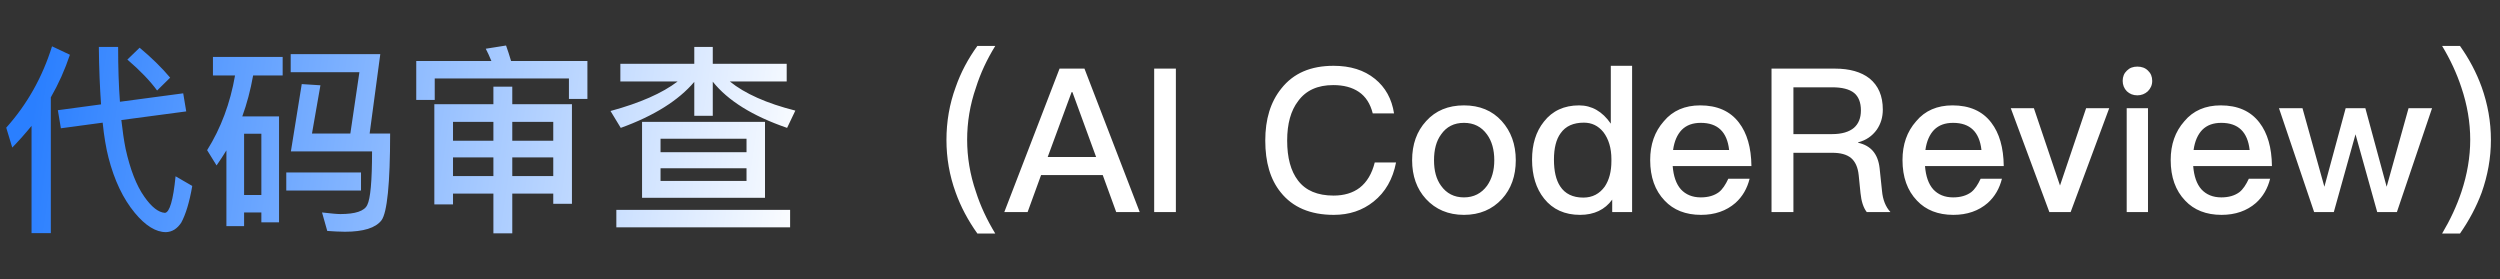 <svg xmlns="http://www.w3.org/2000/svg" xmlns:xlink="http://www.w3.org/1999/xlink" fill="none" version="1.1" width="448" height="50" viewBox="0 0 448 50"><rect x="0" y="0" width="448" height="50" fill="#333333" stroke="none"/><defs><linearGradient x1="6.713" y1="14.342" x2="155.099" y2="36.198" gradientUnits="userSpaceOnUse" id="master_svg0_129_12839"><stop offset="0%" stop-color="#2A7FFF" stop-opacity="1"/><stop offset="93.571%" stop-color="#FFFFFF" stop-opacity="1"/></linearGradient></defs><g><g><g><path d="M32.832,16.724L21.492,18.236C21.276,15.356,21.168,12.08,21.168,8.408L17.712,8.408C17.748,12.224,17.892,15.68,18.108,18.704L10.368,19.748L10.908,22.988L18.396,21.98C18.648,24.464,19.008,26.552,19.44,28.244C20.484,32.312,22.068,35.624,24.156,38.144C26.064,40.448,27.936,41.6,29.736,41.6C30.852,41.564,31.752,40.988,32.472,39.908C33.264,38.468,33.948,36.272,34.452,33.32L31.464,31.592C31.032,35.912,30.384,38.072,29.556,38.144C28.404,38.072,27.144,37.1,25.848,35.228C24.444,33.248,23.328,30.368,22.5,26.624C22.212,25.184,21.96,23.456,21.744,21.512L33.372,19.964L32.832,16.724ZM5.652,22.556L5.652,41.78L9.108,41.78L9.108,17.444C10.476,15.068,11.628,12.512,12.528,9.812L9.324,8.3C7.596,13.844,4.86,18.704,1.116,22.88L2.196,26.444C3.42,25.184,4.572,23.888,5.652,22.556ZM25.02,8.552L22.824,10.676C25.128,12.656,26.892,14.492,28.152,16.22L30.492,13.916C28.98,12.116,27.18,10.352,25.02,8.552ZM50.004,20.864L43.416,20.864C44.244,18.596,44.892,16.148,45.36,13.52L50.652,13.52L50.652,10.208L38.16,10.208L38.16,13.52L42.12,13.52C41.256,18.488,39.6,22.952,37.116,26.912L38.808,29.648C39.42,28.784,39.996,27.884,40.572,26.948L40.572,40.52L43.74,40.52L43.74,38.072L46.836,38.072L46.836,39.836L50.004,39.836L50.004,20.864ZM43.74,34.94L43.74,23.96L46.836,23.96L46.836,34.94L43.74,34.94ZM54.072,15.068L52.128,27.128L66.672,27.128C66.672,32.42,66.384,35.624,65.808,36.74C65.304,37.82,63.684,38.36,60.984,38.36C60.372,38.36,59.292,38.252,57.708,38.072L58.644,41.384C59.724,41.456,60.804,41.528,61.812,41.528C65.124,41.528,67.32,40.844,68.364,39.476C69.372,38.108,69.912,32.924,69.912,23.924L66.24,23.924L68.148,9.704L52.092,9.704L52.092,12.944L64.404,12.944L62.784,23.924L55.908,23.924L57.42,15.284L54.072,15.068ZM51.3,30.908L51.3,34.148L64.692,34.148L64.692,30.908L51.3,30.908ZM81.18,28.208L88.416,28.208L88.416,31.556L81.18,31.556L81.18,28.208ZM88.416,34.688L88.416,41.816L91.8,41.816L91.8,34.688L99.144,34.688L99.144,36.524L102.492,36.524L102.492,18.668L91.8,18.668L91.8,15.536L88.416,15.536L88.416,18.668L77.832,18.668L77.832,36.632L81.18,36.632L81.18,34.688L88.416,34.688ZM91.8,31.556L91.8,28.208L99.144,28.208L99.144,31.556L91.8,31.556ZM99.144,25.22L91.8,25.22L91.8,21.836L99.144,21.836L99.144,25.22ZM88.416,21.836L88.416,25.22L81.18,25.22L81.18,21.836L88.416,21.836ZM105.264,10.928L91.584,10.928C91.296,9.92,90.972,8.984,90.684,8.156L87.048,8.732C87.408,9.416,87.732,10.136,88.056,10.928L74.592,10.928L74.592,17.912L77.904,17.912L77.904,14.06L101.952,14.06L101.952,17.732L105.264,17.732L105.264,10.928ZM115.056,21.836L115.056,35.444L137.088,35.444L137.088,21.836L115.056,21.836ZM133.776,32.42L118.368,32.42L118.368,30.152L133.776,30.152L133.776,32.42ZM118.368,27.272L118.368,24.86L133.776,24.86L133.776,27.272L118.368,27.272ZM111.168,11.432L111.168,14.6L121.428,14.6C118.692,16.688,114.696,18.452,109.404,19.892L111.24,22.916C117.216,20.756,121.608,17.984,124.416,14.672L124.416,20.756L127.728,20.756L127.728,14.636C130.428,18.02,134.856,20.792,141.048,22.916L142.524,19.82C137.376,18.524,133.452,16.76,130.788,14.6L140.976,14.6L140.976,11.432L127.728,11.432L127.728,8.408L124.416,8.408L124.416,11.432L111.168,11.432ZM110.448,37.604L110.448,40.736L141.588,40.736L141.588,37.604L110.448,37.604Z" fill="url(#master_svg0_129_12839)" fill-opacity="1"/></g><g><path d="" fill="#3D3D3D" fill-opacity="1"/><path d="M175.148,8.228C173.456,10.568,172.16,13.016,171.26,15.608C170.144,18.632,169.604,21.8,169.604,25.076C169.604,28.316,170.144,31.448,171.26,34.508C172.16,37.028,173.456,39.476,175.148,41.852L178.352,41.852C176.84,39.368,175.688,36.884,174.896,34.4C173.816,31.268,173.312,28.136,173.312,25.04C173.312,21.908,173.816,18.776,174.896,15.68C175.688,13.16,176.84,10.676,178.352,8.228L175.148,8.228ZM189.872,12.296L179.972,38L184.148,38L186.56,31.376L197.612,31.376L200.024,38L204.236,38L194.336,12.296L189.872,12.296ZM187.748,28.136L192.032,16.508L192.176,16.508L196.424,28.136L187.748,28.136ZM206.828,12.296L206.828,38L210.716,38L210.716,12.296L206.828,12.296ZM238.976,11.792C234.872,11.792,231.776,13.124,229.616,15.86C227.672,18.272,226.736,21.368,226.736,25.184C226.736,29.072,227.636,32.168,229.508,34.472C231.632,37.136,234.8,38.504,239.012,38.504C241.784,38.504,244.16,37.712,246.14,36.128C248.264,34.436,249.596,32.096,250.172,29.108L246.356,29.108C245.852,31.124,244.952,32.636,243.656,33.644C242.432,34.58,240.848,35.048,238.976,35.048C236.096,35.048,233.972,34.148,232.604,32.348C231.308,30.656,230.66,28.28,230.66,25.184C230.66,22.196,231.308,19.82,232.64,18.092C234.044,16.184,236.132,15.248,238.904,15.248C240.776,15.248,242.288,15.644,243.512,16.472C244.736,17.3,245.564,18.596,245.996,20.324L249.812,20.324C249.416,17.732,248.264,15.644,246.392,14.132C244.448,12.548,241.964,11.792,238.976,11.792ZM262.34,18.884C259.532,18.884,257.264,19.82,255.572,21.692C253.88,23.528,253.052,25.868,253.052,28.712C253.052,31.52,253.88,33.86,255.536,35.66C257.264,37.532,259.532,38.504,262.34,38.504C265.148,38.504,267.416,37.532,269.144,35.66C270.8,33.86,271.628,31.52,271.628,28.712C271.628,25.868,270.764,23.528,269.108,21.692C267.416,19.82,265.148,18.884,262.34,18.884ZM262.34,22.016C264.104,22.016,265.472,22.7,266.48,24.104C267.344,25.292,267.776,26.84,267.776,28.712C267.776,30.548,267.344,32.06,266.48,33.284C265.472,34.652,264.104,35.372,262.34,35.372C260.576,35.372,259.208,34.652,258.236,33.284C257.372,32.096,256.976,30.584,256.976,28.712C256.976,26.84,257.372,25.292,258.236,24.104C259.208,22.7,260.576,22.016,262.34,22.016ZM288.656,11.792L288.656,22.16C287.144,19.964,285.236,18.884,282.968,18.884C280.304,18.884,278.18,19.856,276.668,21.8C275.228,23.6,274.544,25.868,274.544,28.604C274.544,31.448,275.264,33.788,276.704,35.588C278.252,37.532,280.412,38.504,283.148,38.504C285.668,38.504,287.612,37.568,288.908,35.768L288.908,38L292.472,38L292.472,11.792L288.656,11.792ZM283.832,21.98C285.236,21.98,286.388,22.52,287.324,23.672C288.26,24.896,288.764,26.516,288.764,28.532L288.764,28.856C288.764,30.728,288.368,32.24,287.576,33.428C286.64,34.724,285.38,35.408,283.724,35.408C281.852,35.408,280.448,34.724,279.584,33.392C278.828,32.24,278.468,30.656,278.468,28.604C278.468,26.552,278.864,24.968,279.656,23.888C280.556,22.592,281.96,21.98,283.832,21.98ZM304.676,18.884C301.94,18.884,299.744,19.82,298.16,21.728C296.504,23.6,295.712,25.904,295.712,28.676C295.712,31.736,296.576,34.148,298.304,35.948C299.888,37.64,302.084,38.504,304.82,38.504C307.304,38.504,309.356,37.784,310.976,36.38C312.272,35.228,313.1,33.752,313.532,32.024L309.716,32.024C309.212,33.104,308.672,33.932,308.024,34.436C307.196,35.048,306.116,35.372,304.784,35.372C303.272,35.372,302.084,34.868,301.22,33.932C300.356,32.96,299.888,31.556,299.744,29.756L313.856,29.756C313.82,26.444,313.064,23.852,311.624,21.98C310.04,19.892,307.7,18.884,304.676,18.884ZM304.784,22.016C307.808,22.016,309.5,23.636,309.86,26.876L299.816,26.876C300.032,25.292,300.572,24.104,301.364,23.276C302.228,22.412,303.344,22.016,304.784,22.016ZM317.456,12.296L317.456,38L321.38,38L321.38,27.38L328.328,27.38C329.804,27.38,330.92,27.668,331.712,28.316C332.468,28.964,332.936,29.972,333.08,31.412L333.404,34.616C333.548,36.056,333.908,37.208,334.52,38L338.768,38C337.904,37.064,337.4,35.804,337.256,34.22L336.824,30.116C336.536,27.596,335.276,26.084,332.972,25.58L332.972,25.508C334.376,25.148,335.492,24.392,336.32,23.24C337.04,22.196,337.4,21.008,337.4,19.64C337.4,17.192,336.608,15.356,335.024,14.06C333.512,12.872,331.424,12.296,328.832,12.296L317.456,12.296ZM321.38,15.644L328.292,15.644C330.092,15.644,331.388,15.968,332.252,16.652C333.044,17.3,333.476,18.344,333.476,19.784C333.476,21.152,333.044,22.196,332.216,22.916C331.352,23.636,330.056,24.032,328.328,24.032L321.38,24.032L321.38,15.644ZM349.892,18.884C347.156,18.884,344.96,19.82,343.376,21.728C341.72,23.6,340.928,25.904,340.928,28.676C340.928,31.736,341.792,34.148,343.52,35.948C345.104,37.64,347.3,38.504,350.036,38.504C352.52,38.504,354.572,37.784,356.192,36.38C357.488,35.228,358.316,33.752,358.748,32.024L354.932,32.024C354.428,33.104,353.888,33.932,353.24,34.436C352.412,35.048,351.332,35.372,350,35.372C348.488,35.372,347.3,34.868,346.436,33.932C345.572,32.96,345.104,31.556,344.96,29.756L359.072,29.756C359.036,26.444,358.28,23.852,356.84,21.98C355.256,19.892,352.916,18.884,349.892,18.884ZM350,22.016C353.024,22.016,354.716,23.636,355.076,26.876L345.032,26.876C345.248,25.292,345.788,24.104,346.58,23.276C347.444,22.412,348.56,22.016,350,22.016ZM360.332,19.388L367.244,38L371.06,38L377.972,19.388L373.832,19.388L369.152,33.248L364.472,19.388L360.332,19.388ZM383.012,11.936C382.256,11.936,381.644,12.152,381.14,12.656C380.636,13.124,380.384,13.736,380.384,14.492C380.384,15.212,380.636,15.86,381.14,16.364C381.644,16.832,382.256,17.084,383.012,17.084C383.732,17.084,384.38,16.832,384.884,16.364C385.388,15.86,385.676,15.248,385.676,14.492C385.676,13.736,385.424,13.124,384.92,12.656C384.416,12.152,383.768,11.936,383.012,11.936ZM381.104,19.388L381.104,38L384.92,38L384.92,19.388L381.104,19.388ZM397.952,18.884C395.216,18.884,393.02,19.82,391.436,21.728C389.78,23.6,388.988,25.904,388.988,28.676C388.988,31.736,389.852,34.148,391.58,35.948C393.164,37.64,395.36,38.504,398.096,38.504C400.58,38.504,402.632,37.784,404.252,36.38C405.548,35.228,406.376,33.752,406.808,32.024L402.992,32.024C402.488,33.104,401.948,33.932,401.3,34.436C400.472,35.048,399.392,35.372,398.06,35.372C396.548,35.372,395.36,34.868,394.496,33.932C393.632,32.96,393.164,31.556,393.02,29.756L407.132,29.756C407.096,26.444,406.34,23.852,404.9,21.98C403.316,19.892,400.976,18.884,397.952,18.884ZM398.06,22.016C401.084,22.016,402.776,23.636,403.136,26.876L393.092,26.876C393.308,25.292,393.848,24.104,394.64,23.276C395.504,22.412,396.62,22.016,398.06,22.016ZM408.392,19.388L414.692,38L418.22,38L422.108,24.068L425.996,38L429.524,38L435.824,19.388L431.612,19.388L427.688,33.464L423.872,19.388L420.344,19.388L416.528,33.464L412.604,19.388L408.392,19.388ZM437.624,8.228C439.1,10.676,440.252,13.16,441.08,15.68C442.124,18.776,442.664,21.908,442.664,25.04C442.664,28.136,442.124,31.268,441.08,34.4C440.252,36.884,439.1,39.368,437.624,41.852L440.828,41.852C442.484,39.476,443.78,37.028,444.716,34.508C445.796,31.448,446.372,28.316,446.372,25.076C446.372,21.8,445.796,18.632,444.716,15.608C443.78,13.016,442.484,10.568,440.828,8.228L437.624,8.228Z" fill="#FFFFFF" fill-opacity="1"/></g></g></g></svg>